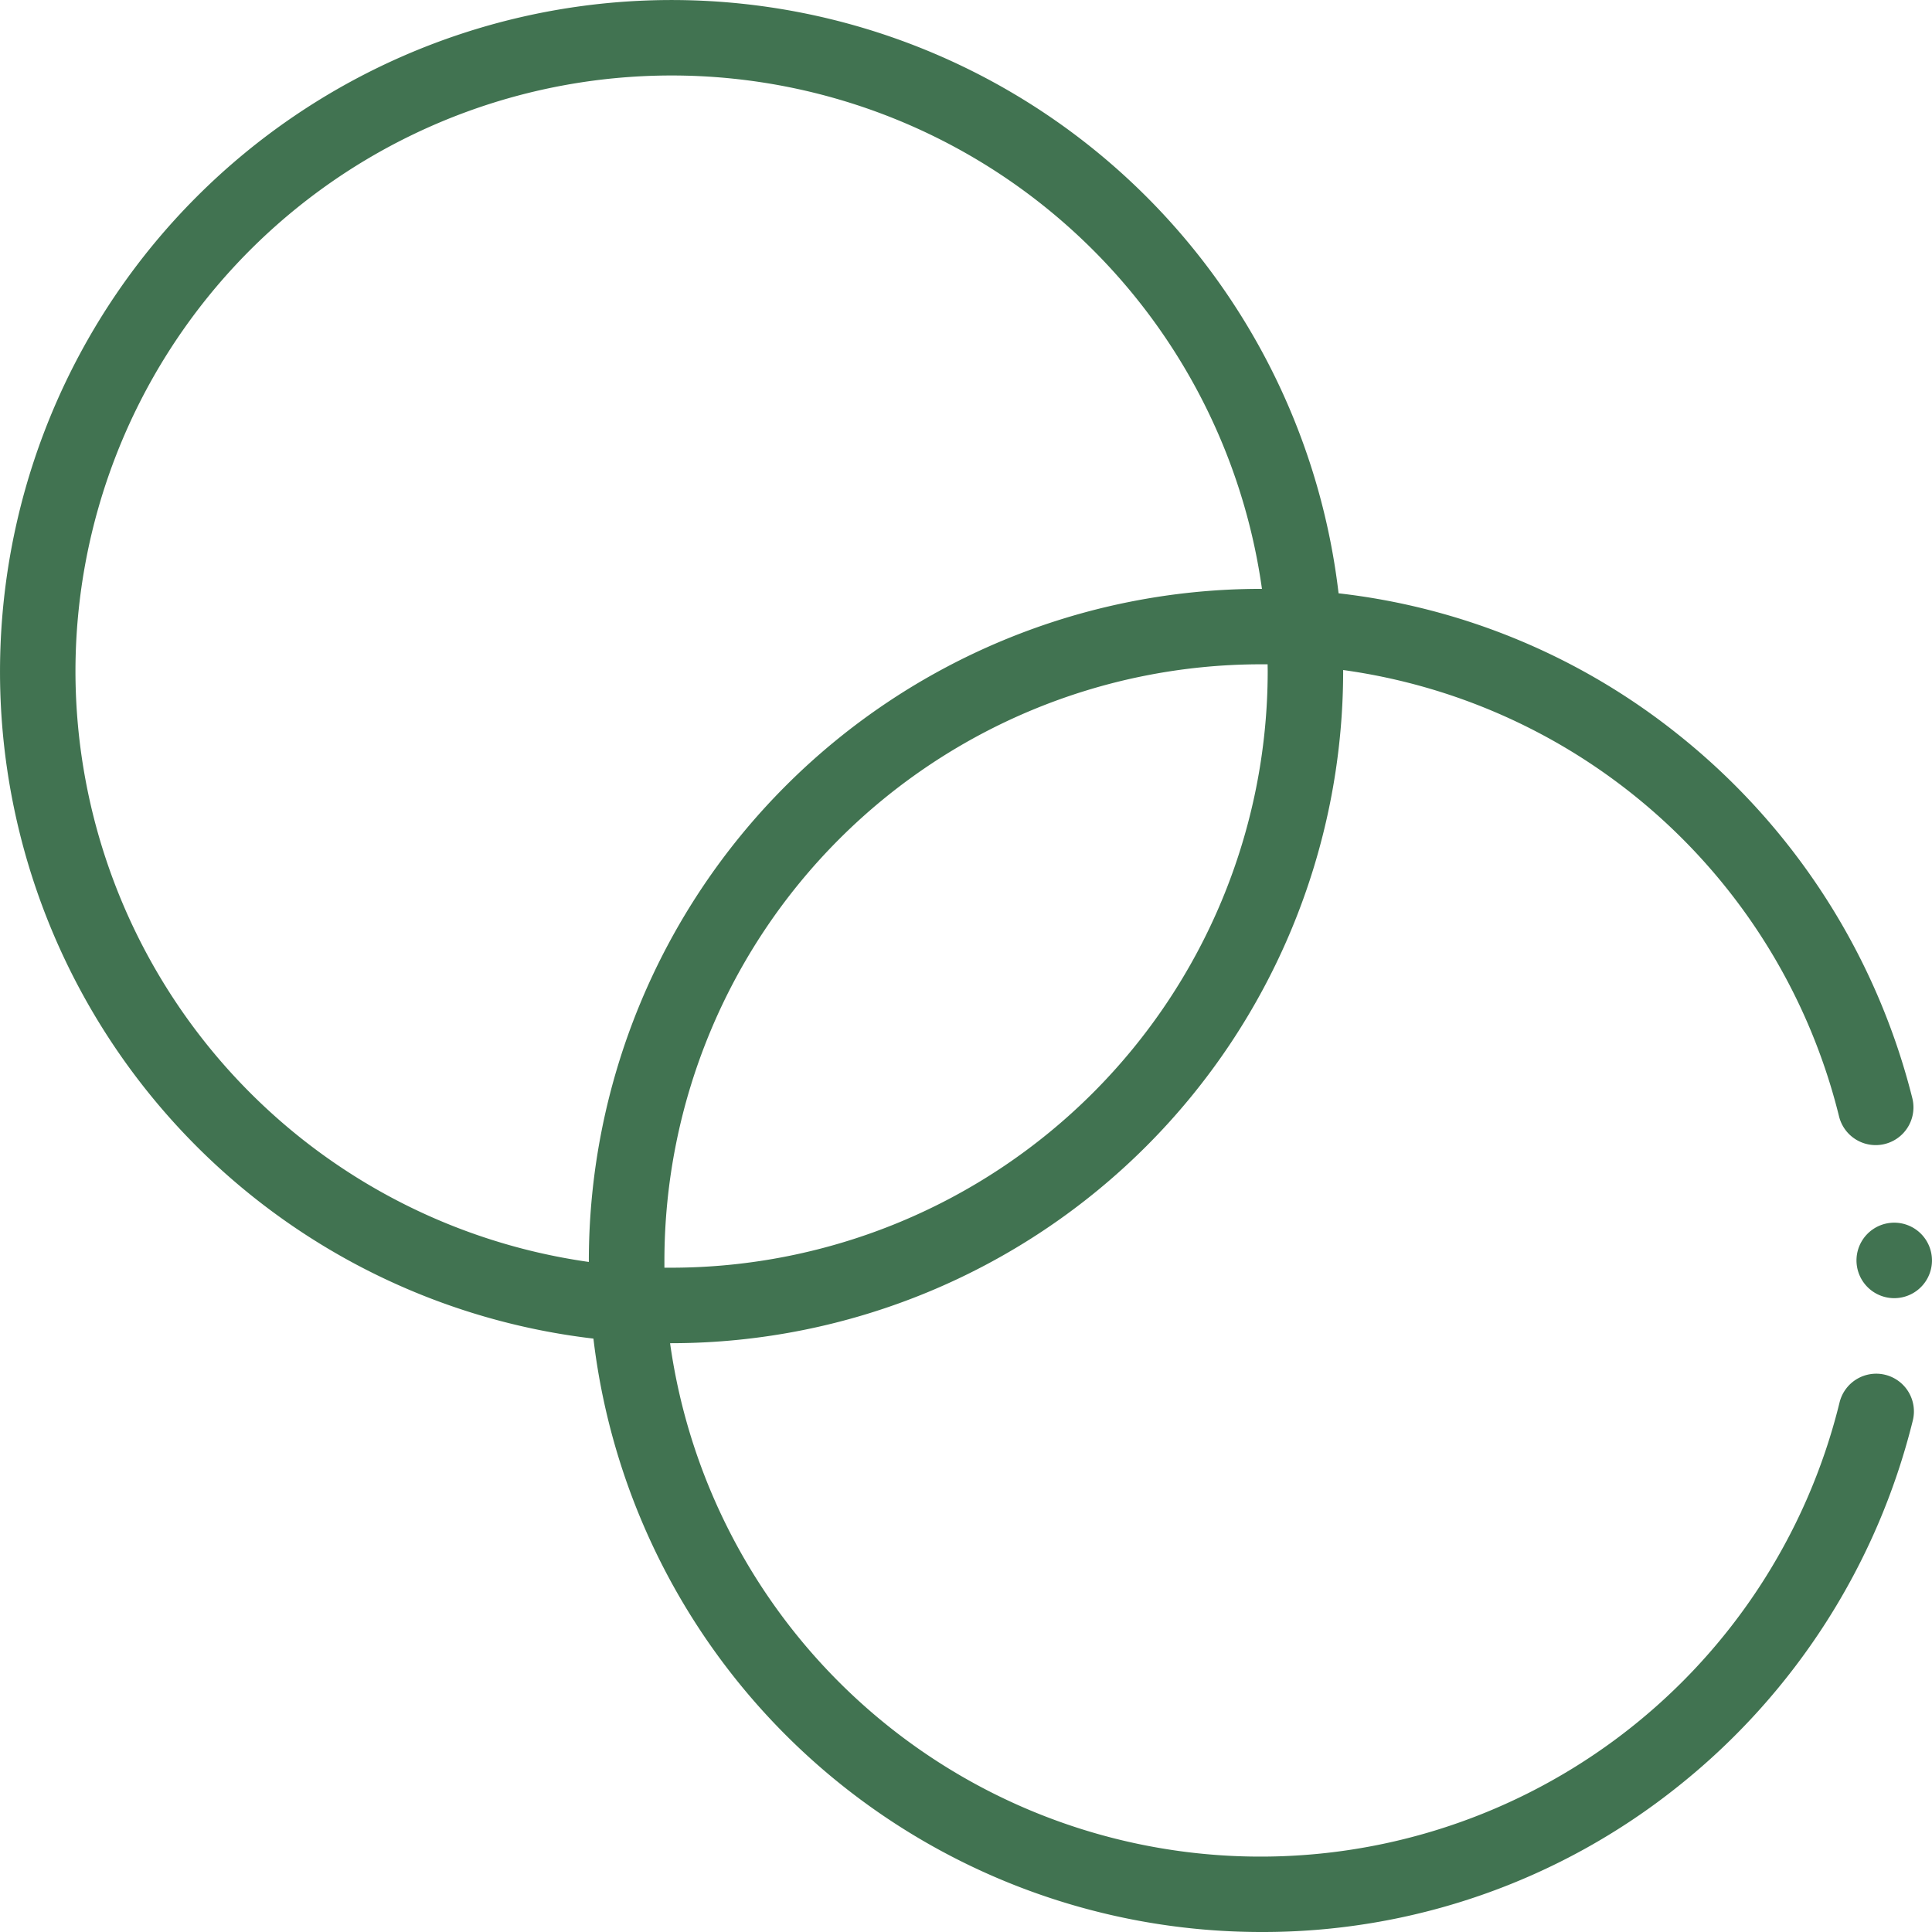 <svg id="transparencia_2" data-name="transparencia 2" xmlns="http://www.w3.org/2000/svg" width="87.692" height="87.692" viewBox="0 0 87.692 87.692">
  <path id="Trazado_395" data-name="Trazado 395" d="M85.566,62.4a1.713,1.713,0,0,0-2.07,1.257,27.062,27.062,0,0,1-53.082-2.69h.068A30.517,30.517,0,0,0,60.965,30.483c0-.024,0-.048,0-.071A26.986,26.986,0,0,1,83.473,50.674,1.713,1.713,0,0,0,86.8,49.85a30.636,30.636,0,0,0-10.667-16.54A30.1,30.1,0,0,0,60.757,26.93,30.482,30.482,0,1,0,26.935,60.758,30.527,30.527,0,0,0,57.21,87.692a30.159,30.159,0,0,0,18.961-6.614A30.633,30.633,0,0,0,86.823,64.467,1.713,1.713,0,0,0,85.566,62.4ZM57.54,30.483A27.088,27.088,0,0,1,30.483,57.54c-.109,0-.217,0-.326,0,0-.109,0-.217,0-.326A27.089,27.089,0,0,1,57.21,30.152c.108,0,.217,0,.326,0C57.537,30.265,57.54,30.373,57.54,30.483Zm-54.115,0a27.058,27.058,0,0,1,53.854-3.755H57.21A30.517,30.517,0,0,0,26.727,57.21c0,.023,0,.045,0,.069A27.1,27.1,0,0,1,3.425,30.483Zm0,0" fill="#417351"/>
  <path id="Trazado_396" data-name="Trazado 396" d="M494.924,324.533a1.713,1.713,0,1,0,.5,1.21A1.716,1.716,0,0,0,494.924,324.533Zm0,0" transform="translate(-407.733 -268.533)" fill="#417351"/>
</svg>
